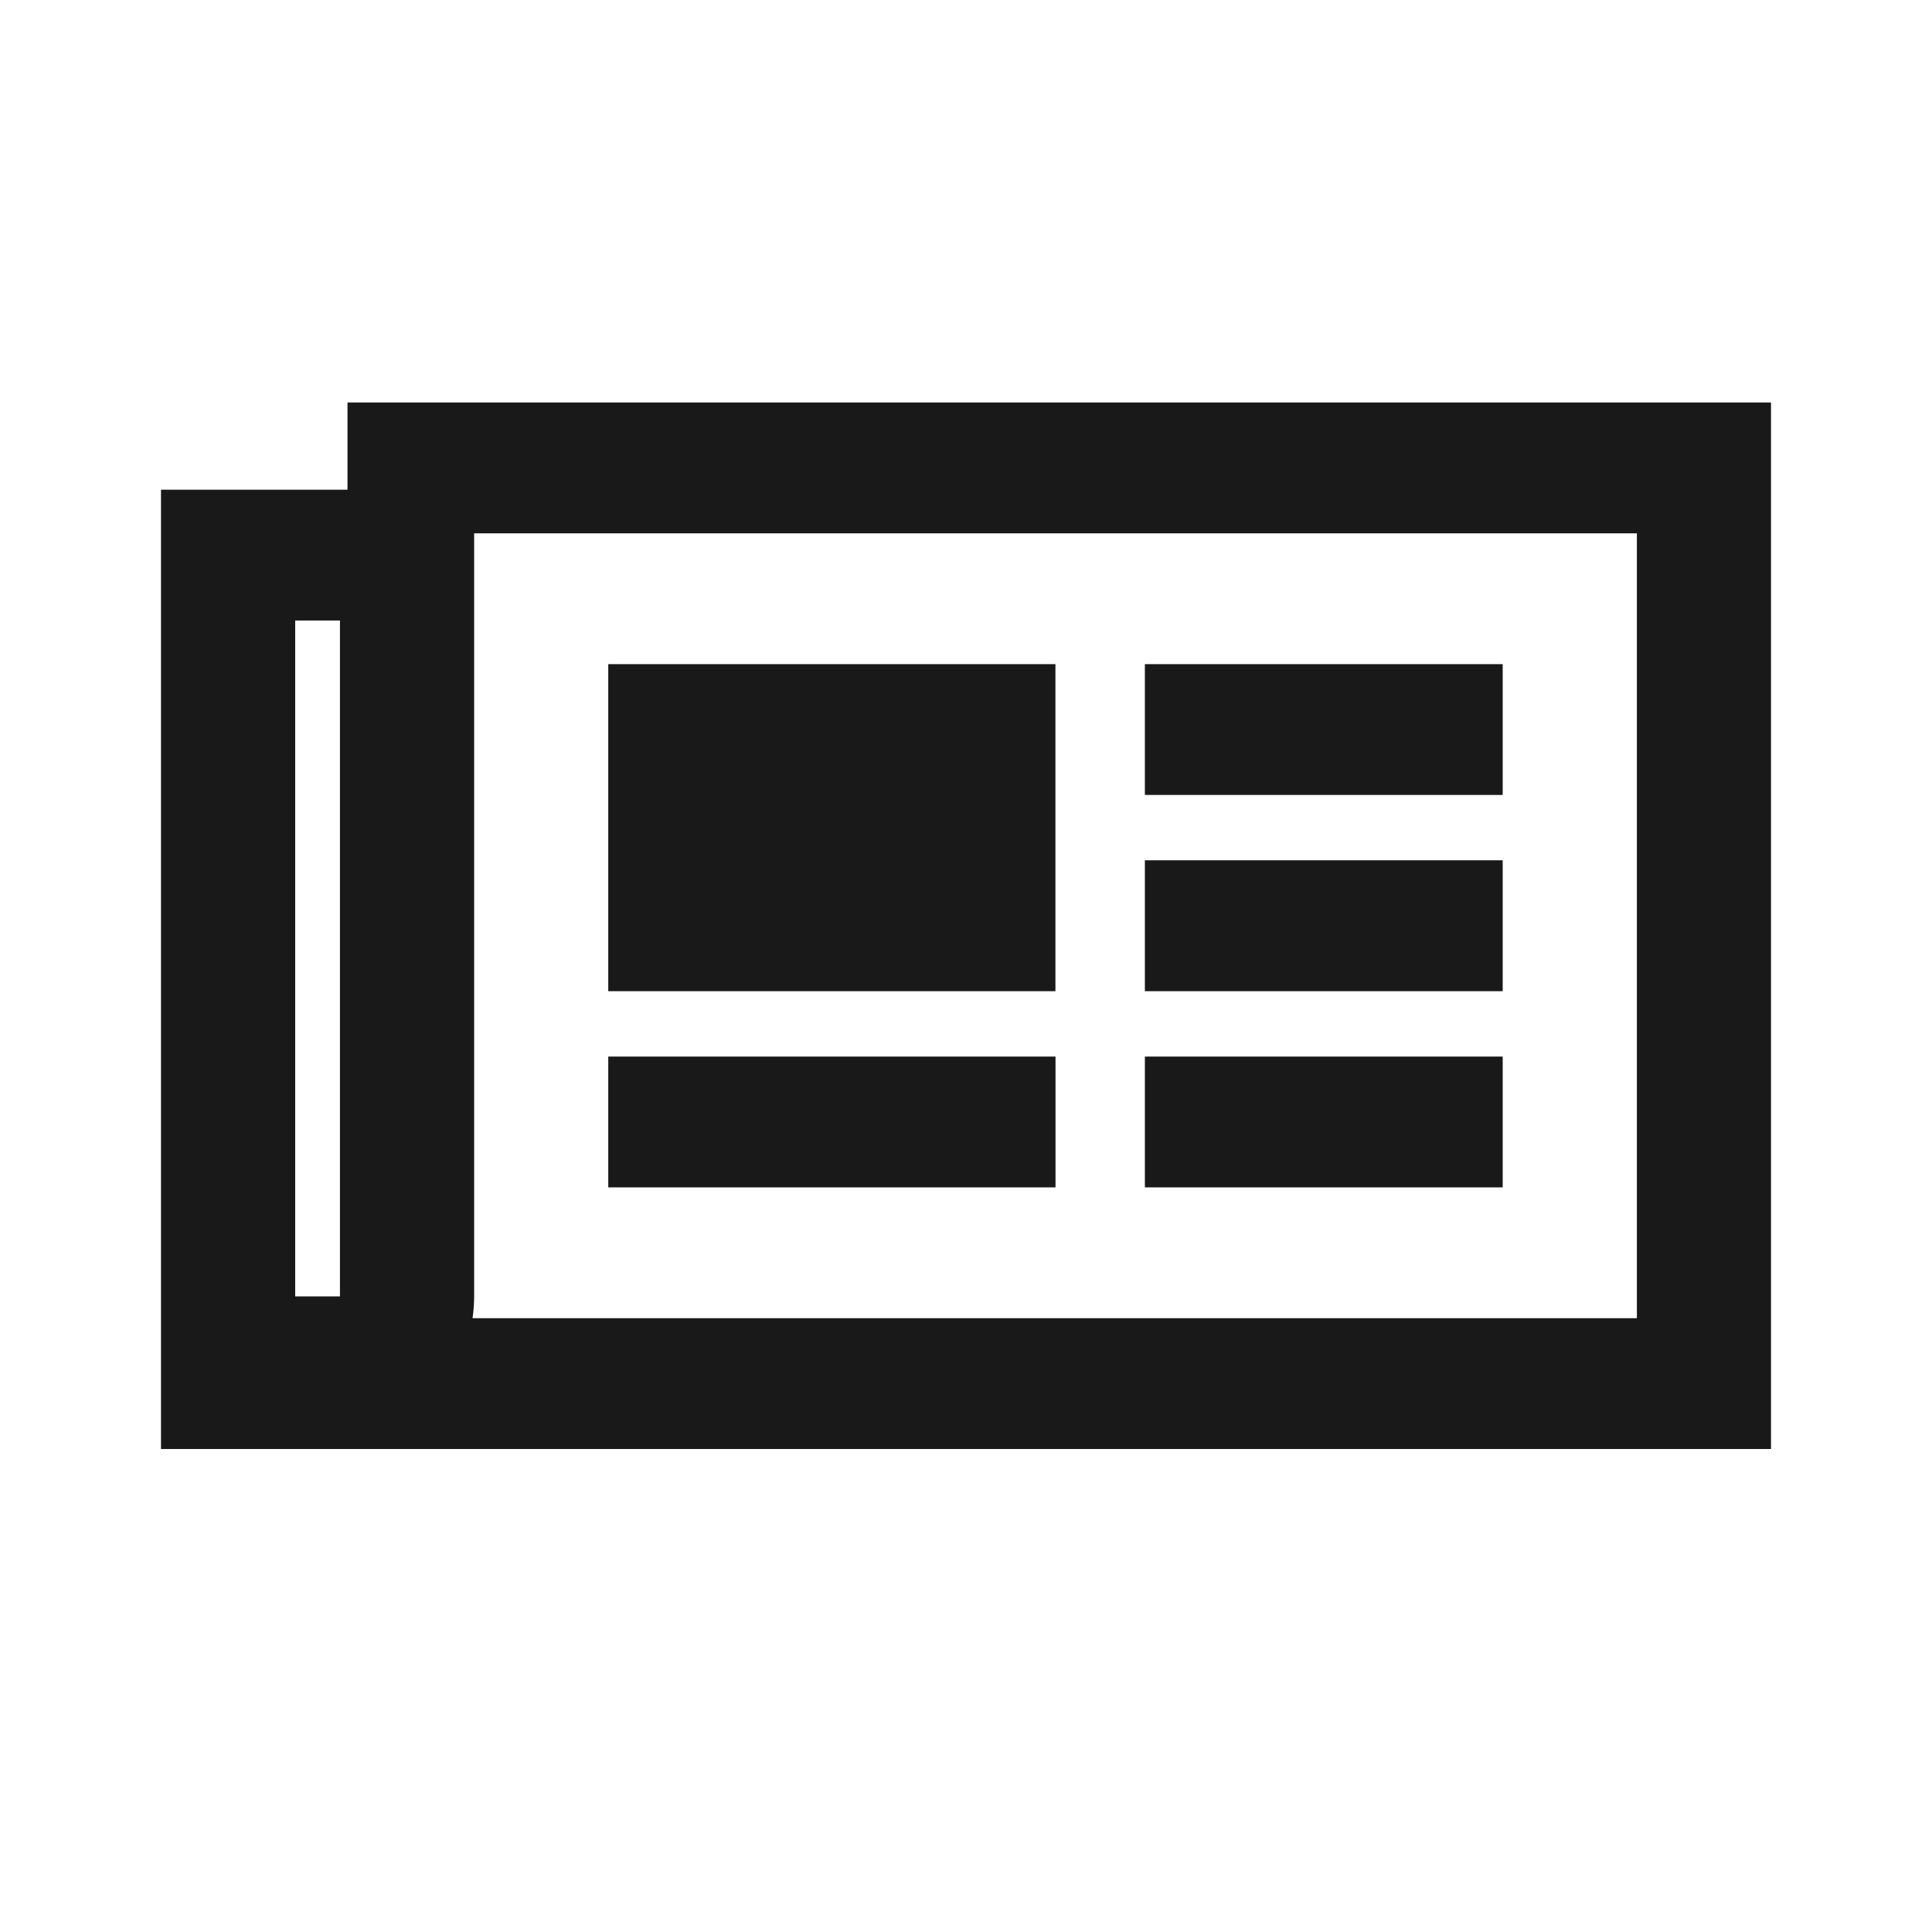 <svg xmlns="http://www.w3.org/2000/svg" xmlns:xlink="http://www.w3.org/1999/xlink" width="24" height="24" viewBox="0 0 24 24">
    <defs>
        <filter id="udlfao6mta">
            <feColorMatrix in="SourceGraphic" values="0 0 0 0 0.451 0 0 0 0 0.396 0 0 0 0 0.373 0 0 0 1 0"/>
        </filter>
        <path id="62ti5fbe0b" d="M4.317 5v1.083H2V18h20V5H4.317zm-.65 11.104V7.708h.556v8.396h-.556zm16.666.271H5.87c.013-.09.02-.18.02-.27v-9.48h14.444v9.75zm-7.222-4.063V8.25H7.556v4.063h5.555zm-5.555.813h5.556v1.625H7.556v-1.625zm6.667 0h4.444v1.625h-4.445v-1.625zm0-2.438h4.444v1.626h-4.445v-1.626zm0-2.437h4.444v1.625h-4.445V8.25z"/>
    </defs>
    <g fill="none" fill-rule="evenodd">
        <g>
            <g>
                <g>
                    <g filter="url(#udlfao6mta)" transform="translate(-100 -781) translate(88 469) translate(0 204) translate(12 108)">
                        <path fill-rule="nonzero" d="M0 0H24V24H0z"/>
                        <use fill="#191919" xlink:href="#62ti5fbe0b"/>
                    </g>
                </g>
            </g>
        </g>
    </g>
</svg>
